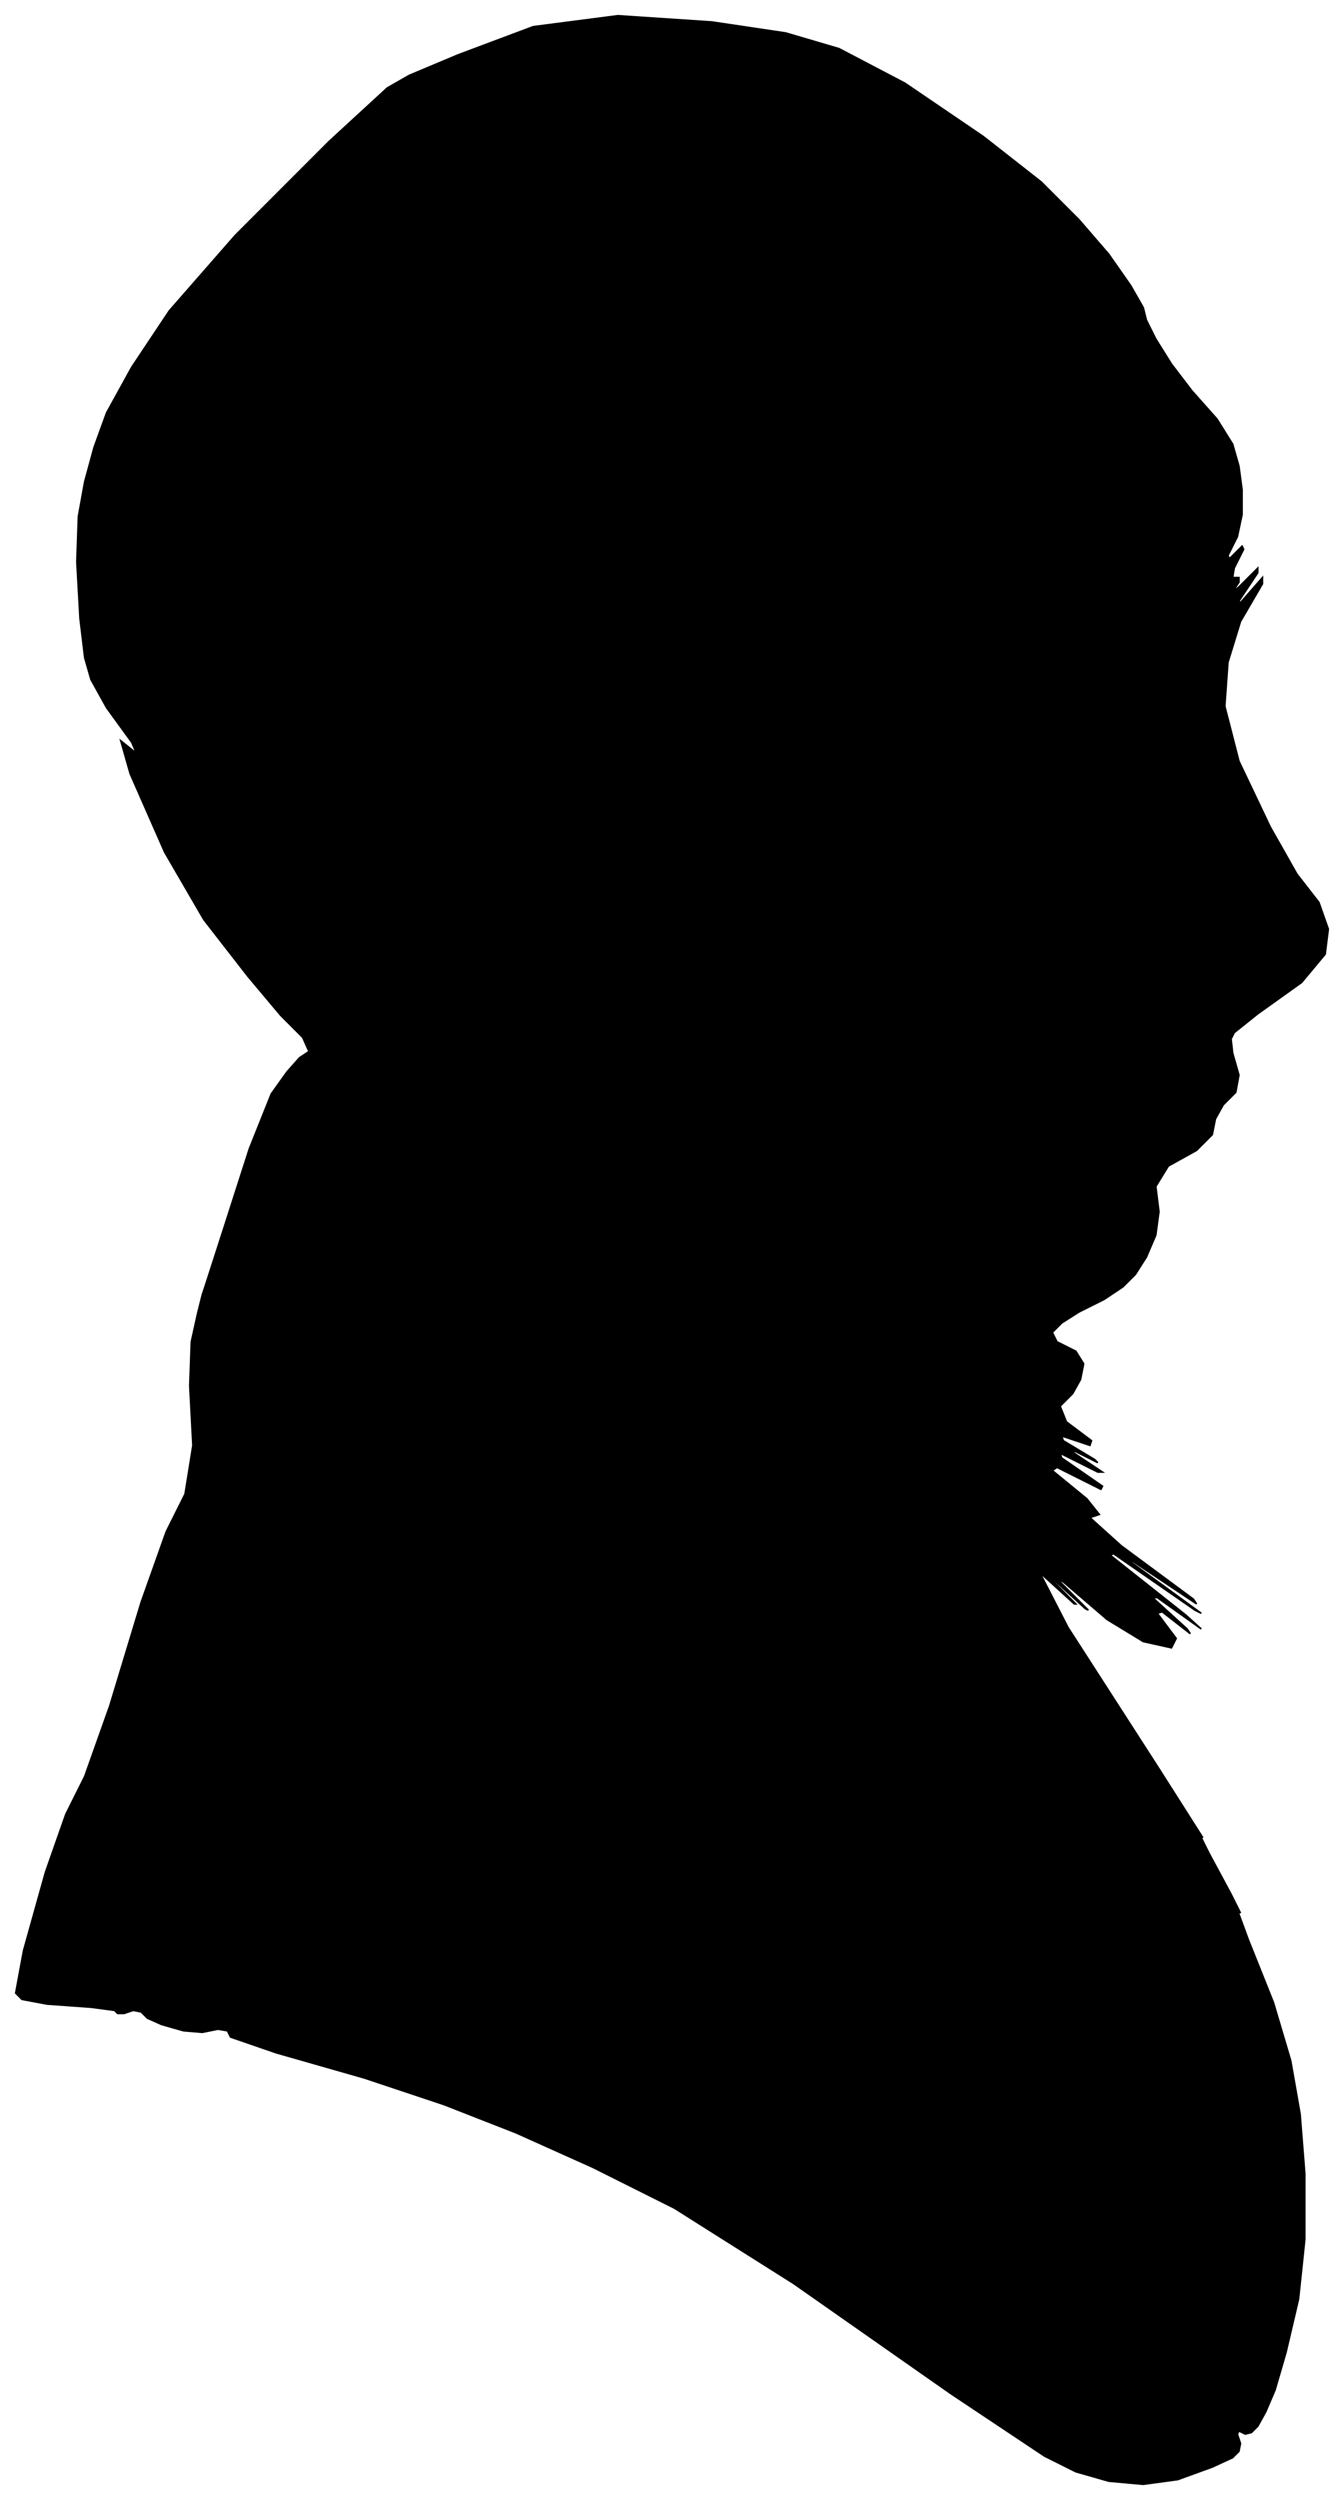 <?xml version="1.0" encoding="UTF-8"?>
<svg xmlns="http://www.w3.org/2000/svg" viewBox="378.00 244.00 857.00 1593.00">
  <path d="M 519.00 1032.00 L 537.00 976.00 L 551.00 941.00 L 561.00 927.00 L 569.00 918.00 L 575.00 914.00 L 571.00 905.00 L 557.00 891.00 L 536.00 866.00 L 508.00 830.00 L 483.00 787.00 L 461.00 737.00 L 455.00 716.00 L 465.00 724.00 L 462.00 717.00 L 446.00 695.00 L 436.00 677.00 L 432.00 663.00 L 429.00 638.00 L 427.00 602.00 L 428.00 573.00 L 432.00 551.00 L 438.00 529.00 L 446.00 507.00 L 462.00 478.00 L 486.00 442.00 L 528.00 394.00 L 588.00 334.00 L 625.00 300.00 L 639.00 292.00 L 670.00 279.00 L 718.00 261.00 L 772.00 254.00 L 832.00 258.00 L 879.00 265.00 L 913.00 275.00 L 955.00 297.00 L 1005.00 331.00 L 1042.00 360.00 L 1066.00 384.00 L 1085.00 406.00 L 1099.00 426.00 L 1107.00 440.00 L 1109.00 448.00 L 1115.00 460.00 L 1125.00 476.00 L 1138.00 493.00 L 1154.00 511.00 L 1164.00 527.00 L 1168.00 541.00 L 1170.00 556.00 L 1170.00 572.00 L 1167.00 586.00 L 1161.00 598.00 L 1162.00 600.00 L 1170.00 592.00 L 1171.00 594.00 L 1165.00 606.00 L 1164.00 612.00 L 1168.00 612.00 L 1168.00 615.00 L 1164.00 621.00 L 1168.00 618.00 L 1180.00 606.00 L 1180.00 609.00 L 1168.00 627.00 L 1169.00 628.00 L 1183.00 612.00 L 1183.00 616.00 L 1169.00 640.00 L 1161.00 666.00 L 1159.00 694.00 L 1168.00 729.00 L 1188.00 771.00 L 1205.00 801.00 L 1219.00 819.00 L 1225.00 836.00 L 1223.00 852.00 L 1208.00 870.00 L 1180.00 890.00 L 1165.00 902.00 L 1163.00 906.00 L 1164.00 915.00 L 1168.00 929.00 L 1166.00 940.00 L 1158.00 948.00 L 1153.00 957.00 L 1151.00 967.00 L 1141.00 977.00 L 1123.00 987.00 L 1115.00 1000.00 L 1117.00 1016.00 L 1115.00 1031.00 L 1109.00 1045.00 L 1102.00 1056.00 L 1094.00 1064.00 L 1082.00 1072.00 L 1066.00 1080.00 L 1055.00 1087.00 L 1049.00 1093.00 L 1052.00 1099.00 L 1064.00 1105.00 L 1069.00 1113.00 L 1067.00 1123.00 L 1062.00 1132.00 L 1054.00 1140.00 L 1058.00 1150.00 L 1074.00 1162.00 L 1073.00 1165.00 L 1055.00 1159.00 L 1056.00 1162.00 L 1076.00 1174.00 L 1078.00 1176.00 L 1062.00 1168.00 L 1063.00 1170.00 L 1081.00 1182.00 L 1078.00 1182.00 L 1054.00 1170.00 L 1055.00 1173.00 L 1081.00 1191.00 L 1080.00 1193.00 L 1052.00 1179.00 L 1049.00 1181.00 L 1071.00 1199.00 L 1079.00 1209.00 L 1073.00 1211.00 L 1093.00 1229.00 L 1139.00 1263.00 L 1141.00 1266.00 L 1099.00 1238.00 L 1100.00 1240.00 L 1144.00 1272.00 L 1140.00 1270.00 L 1088.00 1234.00 L 1086.00 1235.00 L 1134.00 1273.00 L 1144.00 1282.00 L 1116.00 1262.00 L 1113.00 1262.00 L 1135.00 1282.00 L 1137.00 1285.00 L 1119.00 1271.00 L 1116.00 1272.00 L 1128.00 1288.00 L 1125.00 1294.00 L 1107.00 1290.00 L 1084.00 1276.00 L 1056.00 1252.00 L 1052.00 1250.00 L 1072.00 1270.00 L 1070.00 1269.00 L 1046.00 1247.00 L 1044.00 1246.00 L 1064.00 1266.00 L 1063.00 1266.00 L 1041.00 1246.00 L 1059.00 1281.00 L 1117.00 1371.00 L 1145.00 1415.00 L 1143.00 1413.00 L 1149.00 1425.00 L 1163.00 1451.00 L 1169.00 1463.00 L 1167.00 1461.00 L 1174.00 1480.00 L 1190.00 1520.00 L 1201.00 1557.00 L 1207.00 1591.00 L 1210.00 1629.00 L 1210.00 1671.00 L 1206.00 1709.00 L 1198.00 1743.00 L 1191.00 1767.00 L 1185.00 1781.00 L 1180.00 1790.00 L 1176.00 1794.00 L 1172.00 1795.00 L 1168.00 1793.00 L 1167.00 1795.00 L 1169.00 1801.00 L 1168.00 1806.00 L 1164.00 1810.00 L 1151.00 1816.00 L 1129.00 1824.00 L 1107.00 1827.00 L 1085.00 1825.00 L 1064.00 1819.00 L 1044.00 1809.00 L 984.00 1769.00 L 884.00 1699.00 L 808.00 1651.00 L 756.00 1625.00 L 707.00 1603.00 L 661.00 1585.00 L 610.00 1568.00 L 554.00 1552.00 L 525.00 1542.00 L 523.00 1538.00 L 517.00 1537.00 L 507.00 1539.00 L 495.00 1538.00 L 481.00 1534.00 L 472.00 1530.00 L 468.00 1526.00 L 463.00 1525.00 L 457.00 1527.00 L 453.00 1527.00 L 451.00 1525.00 L 436.00 1523.00 L 408.00 1521.00 L 392.00 1518.00 L 388.00 1514.00 L 393.00 1487.00 L 407.00 1437.00 L 420.00 1400.00 L 432.00 1376.00 L 448.00 1331.00 L 468.00 1265.00 L 484.00 1220.00 L 496.00 1196.00 L 501.00 1165.00 L 499.00 1127.00 L 500.00 1099.00 L 504.00 1081.00 L 507.00 1069.00 L 509.00 1063.00 L 519.00 1032.00 Z" fill="black" stroke="black" stroke-width="1"/>
</svg>